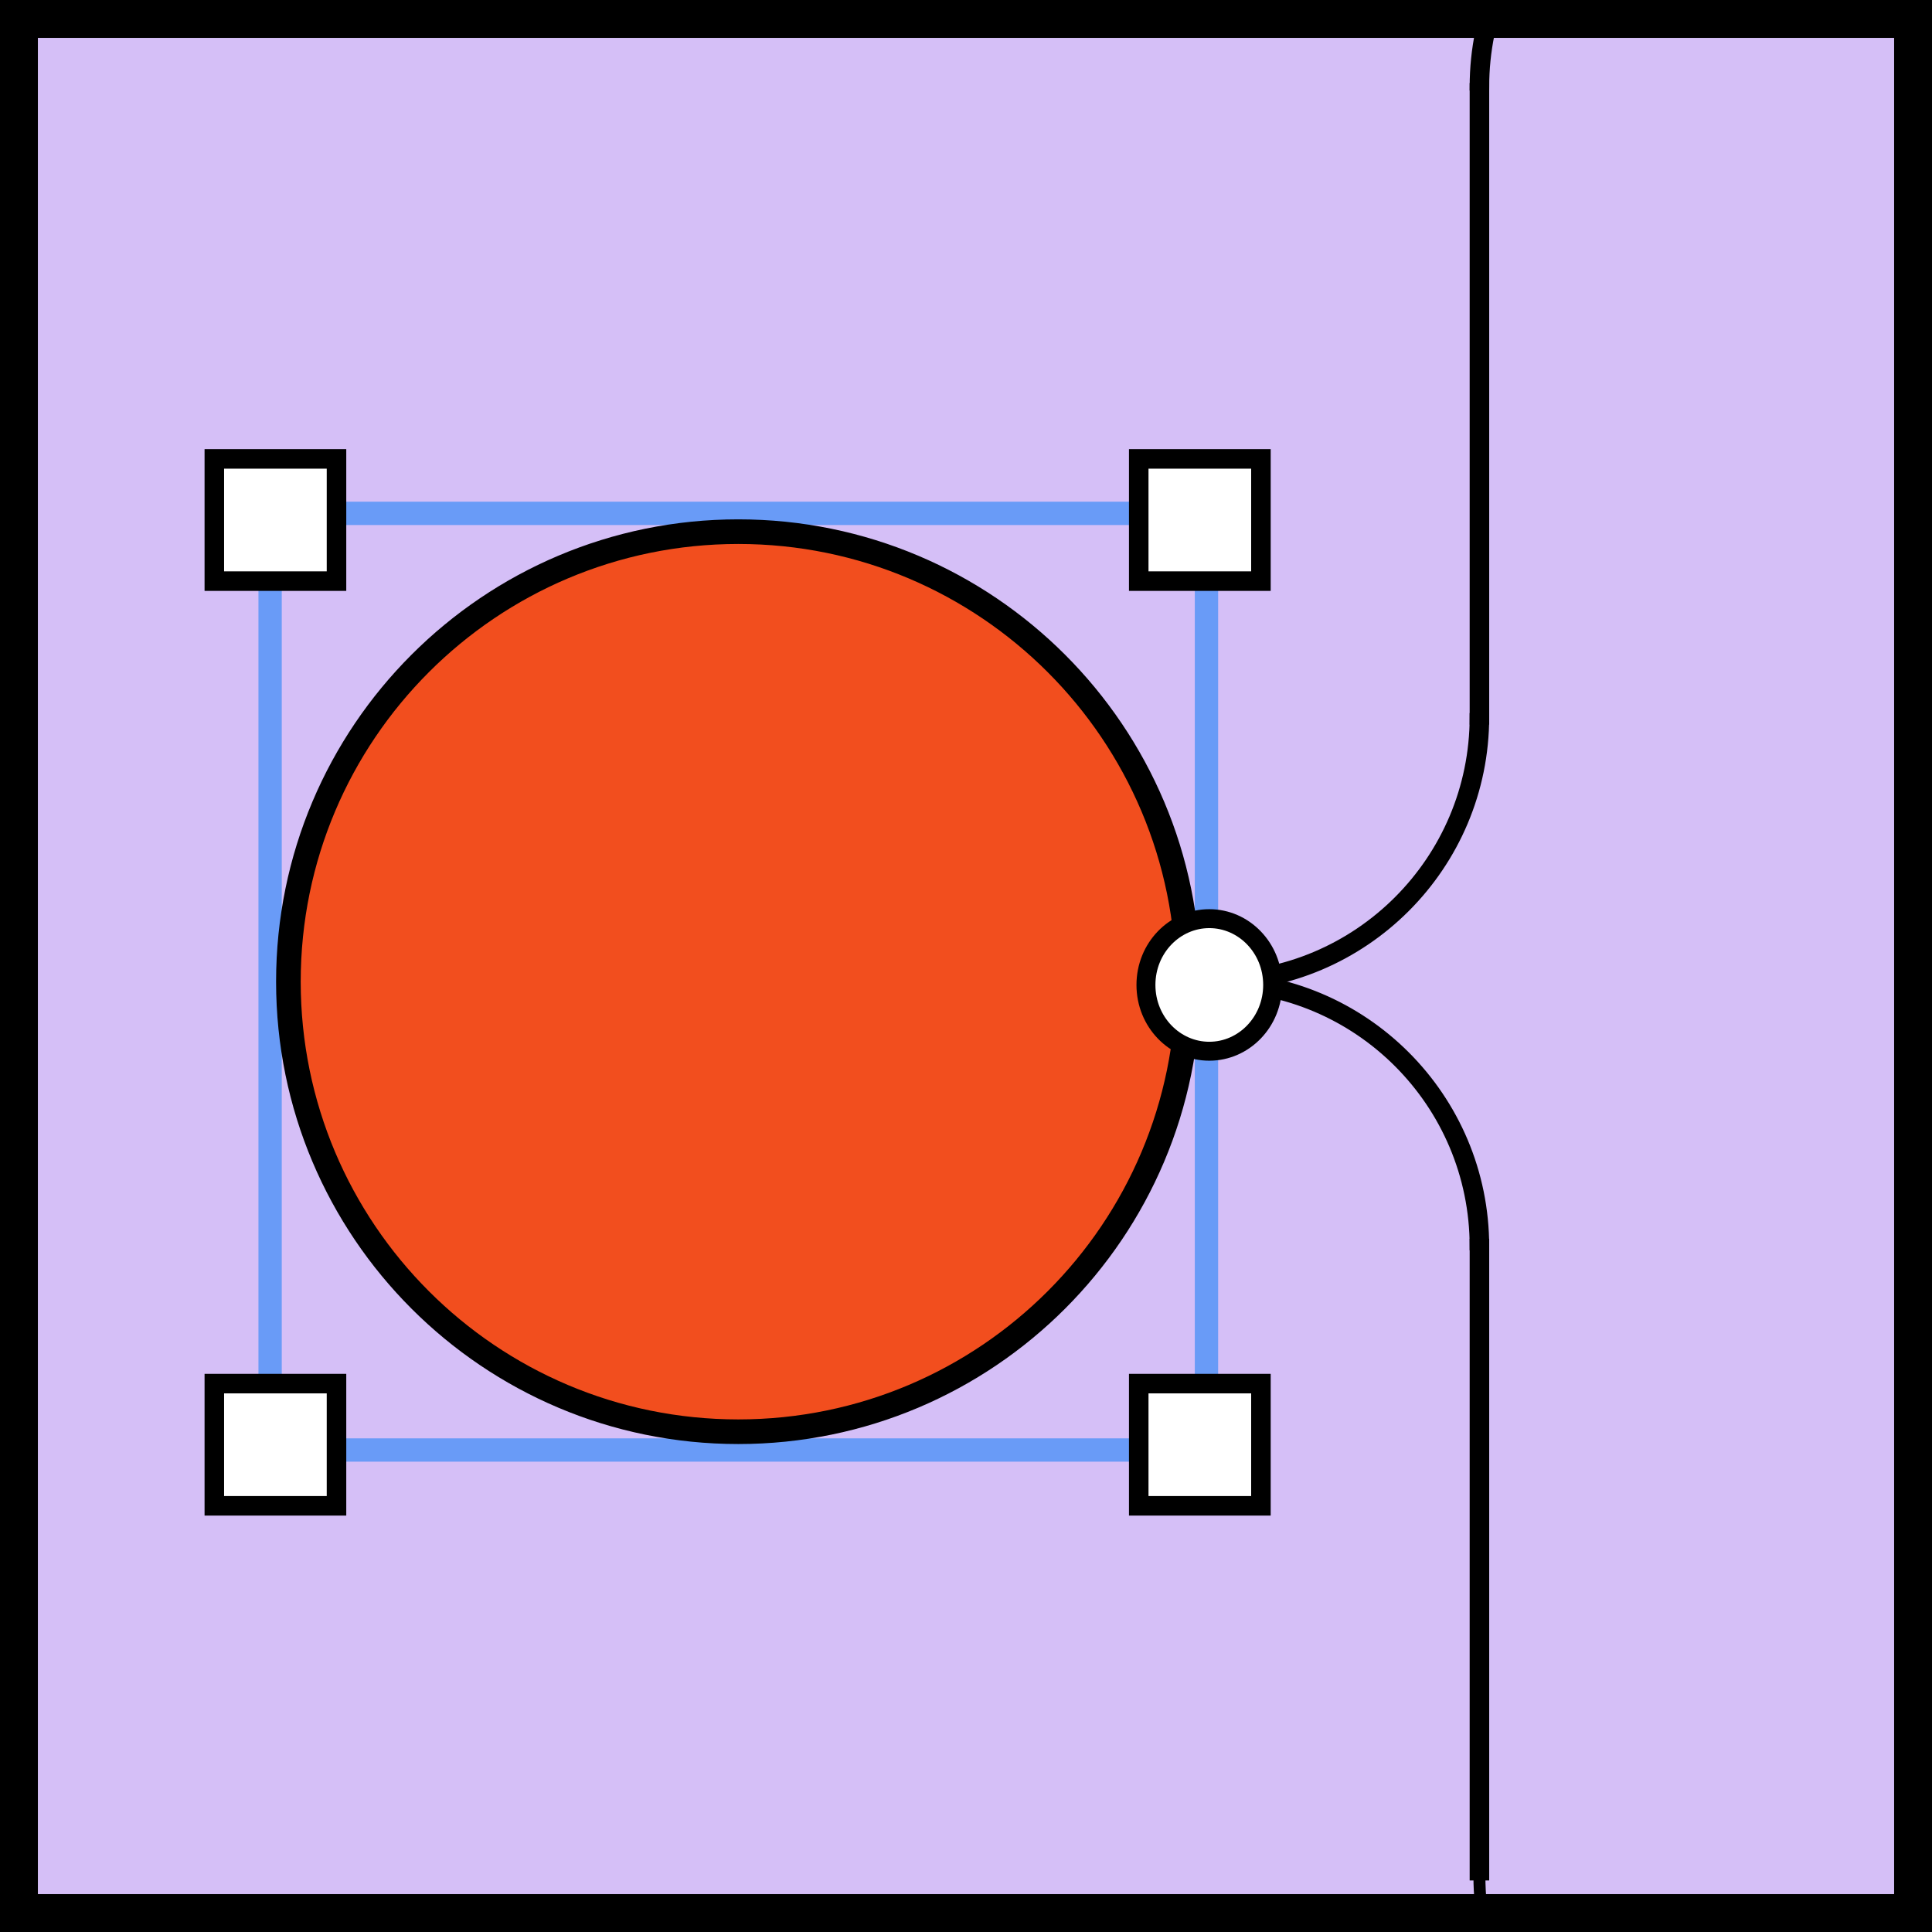 <svg width="102" height="102" viewBox="0 0 102 102" fill="none" xmlns="http://www.w3.org/2000/svg">
<rect x="0" y="0" width="102" height="102" fill="#333333" stroke="none"/>
<g clip-path="url(#clip0)">
<rect x="1" y="1" width="100" height="100" fill="#D5BFF7"/>
<path fill-rule="evenodd" clip-rule="evenodd" d="M64.126 52.144C71.673 52.144 77.791 58.264 77.791 65.813H78.422C78.422 57.915 72.022 51.513 64.126 51.513V52.144Z" fill="black" stroke="black" stroke-width="0.4"/>
<path fill-rule="evenodd" clip-rule="evenodd" d="M126.174 113.379H92.086C84.191 113.379 77.791 106.977 77.791 99.079H78.422C78.422 106.628 84.54 112.748 92.086 112.748H126.174V113.379Z" fill="black"/>
<path fill-rule="evenodd" clip-rule="evenodd" d="M77.791 65.601L77.791 99.079L78.422 99.079L78.422 65.601L77.791 65.601Z" fill="black" stroke="black" stroke-width="0.4"/>
<path fill-rule="evenodd" clip-rule="evenodd" d="M64.126 51.513C71.673 51.513 77.791 45.393 77.791 37.844H78.422C78.422 45.742 72.022 52.144 64.126 52.144V51.513Z" fill="black" stroke="black" stroke-width="0.4"/>
<path fill-rule="evenodd" clip-rule="evenodd" d="M126.279 -9.722H92.086C84.191 -9.722 77.791 -3.32 77.791 4.578H78.422C78.422 -2.971 84.54 -9.091 92.086 -9.091H126.279V-9.722Z" fill="black" stroke="black" stroke-width="0.4"/>
<path fill-rule="evenodd" clip-rule="evenodd" d="M77.791 38.056L77.791 4.578L78.422 4.578L78.422 38.056L77.791 38.056Z" fill="black" stroke="black" stroke-width="0.4"/>
<path d="M13.945 77.019H13.795V76.869V26.787V26.637H13.945H64.012H64.162V26.787V76.869V77.019H64.012H13.945ZM63.23 27.569H14.726V76.088H63.23V27.569Z" fill="#699BF7" stroke="#699BF7" stroke-width="0.3"/>
<path d="M11 79.815H18.081V72.732H11V79.815Z" fill="white"/>
<path fill-rule="evenodd" clip-rule="evenodd" d="M17.45 79.184H11.631V73.363H17.45V79.184ZM11 79.815V72.732H18.081V79.815H11Z" fill="black" stroke="black" stroke-width="0.4"/>
<path d="M59.804 79.815H66.886V72.732H59.804V79.815Z" fill="white"/>
<path fill-rule="evenodd" clip-rule="evenodd" d="M66.255 79.184H60.435V73.363H66.255V79.184ZM59.804 79.815V72.732H66.886V79.815H59.804Z" fill="black" stroke="black" stroke-width="0.4"/>
<path d="M11 30.996H18.081V23.912H11V30.996Z" fill="white"/>
<path fill-rule="evenodd" clip-rule="evenodd" d="M17.45 30.365H11.631V24.543H17.45V30.365ZM11 30.996V23.912H18.081V30.996H11Z" fill="black" stroke="black" stroke-width="0.4"/>
<path d="M59.804 30.996H66.886V23.912H59.804V30.996Z" fill="white"/>
<path fill-rule="evenodd" clip-rule="evenodd" d="M66.255 30.365H60.435V24.543H66.255V30.365ZM59.804 30.996V23.912H66.886V30.996H59.804Z" fill="black" stroke="black" stroke-width="0.4"/>
<path d="M62.73 51.828C62.73 38.706 52.096 28.069 38.978 28.069C25.861 28.069 15.226 38.706 15.226 51.828C15.226 64.951 25.861 75.588 38.978 75.588C52.096 75.588 62.73 64.951 62.73 51.828Z" fill="#F24E1E" stroke="black" stroke-width="1.3"/>
<path d="M67.19 52C67.19 50.048 65.674 48.5 63.845 48.5C62.016 48.5 60.5 50.048 60.5 52C60.5 53.952 62.016 55.5 63.845 55.5C65.674 55.5 67.19 53.952 67.19 52Z" fill="white" stroke="black"/>
</g>
<rect x="1" y="1" width="100" height="100" stroke="black" stroke-width="2"/>
<defs>
<clipPath id="clip0">
<rect x="1" y="1" width="100" height="100" fill="white"/>
</clipPath>
</defs>
</svg>
